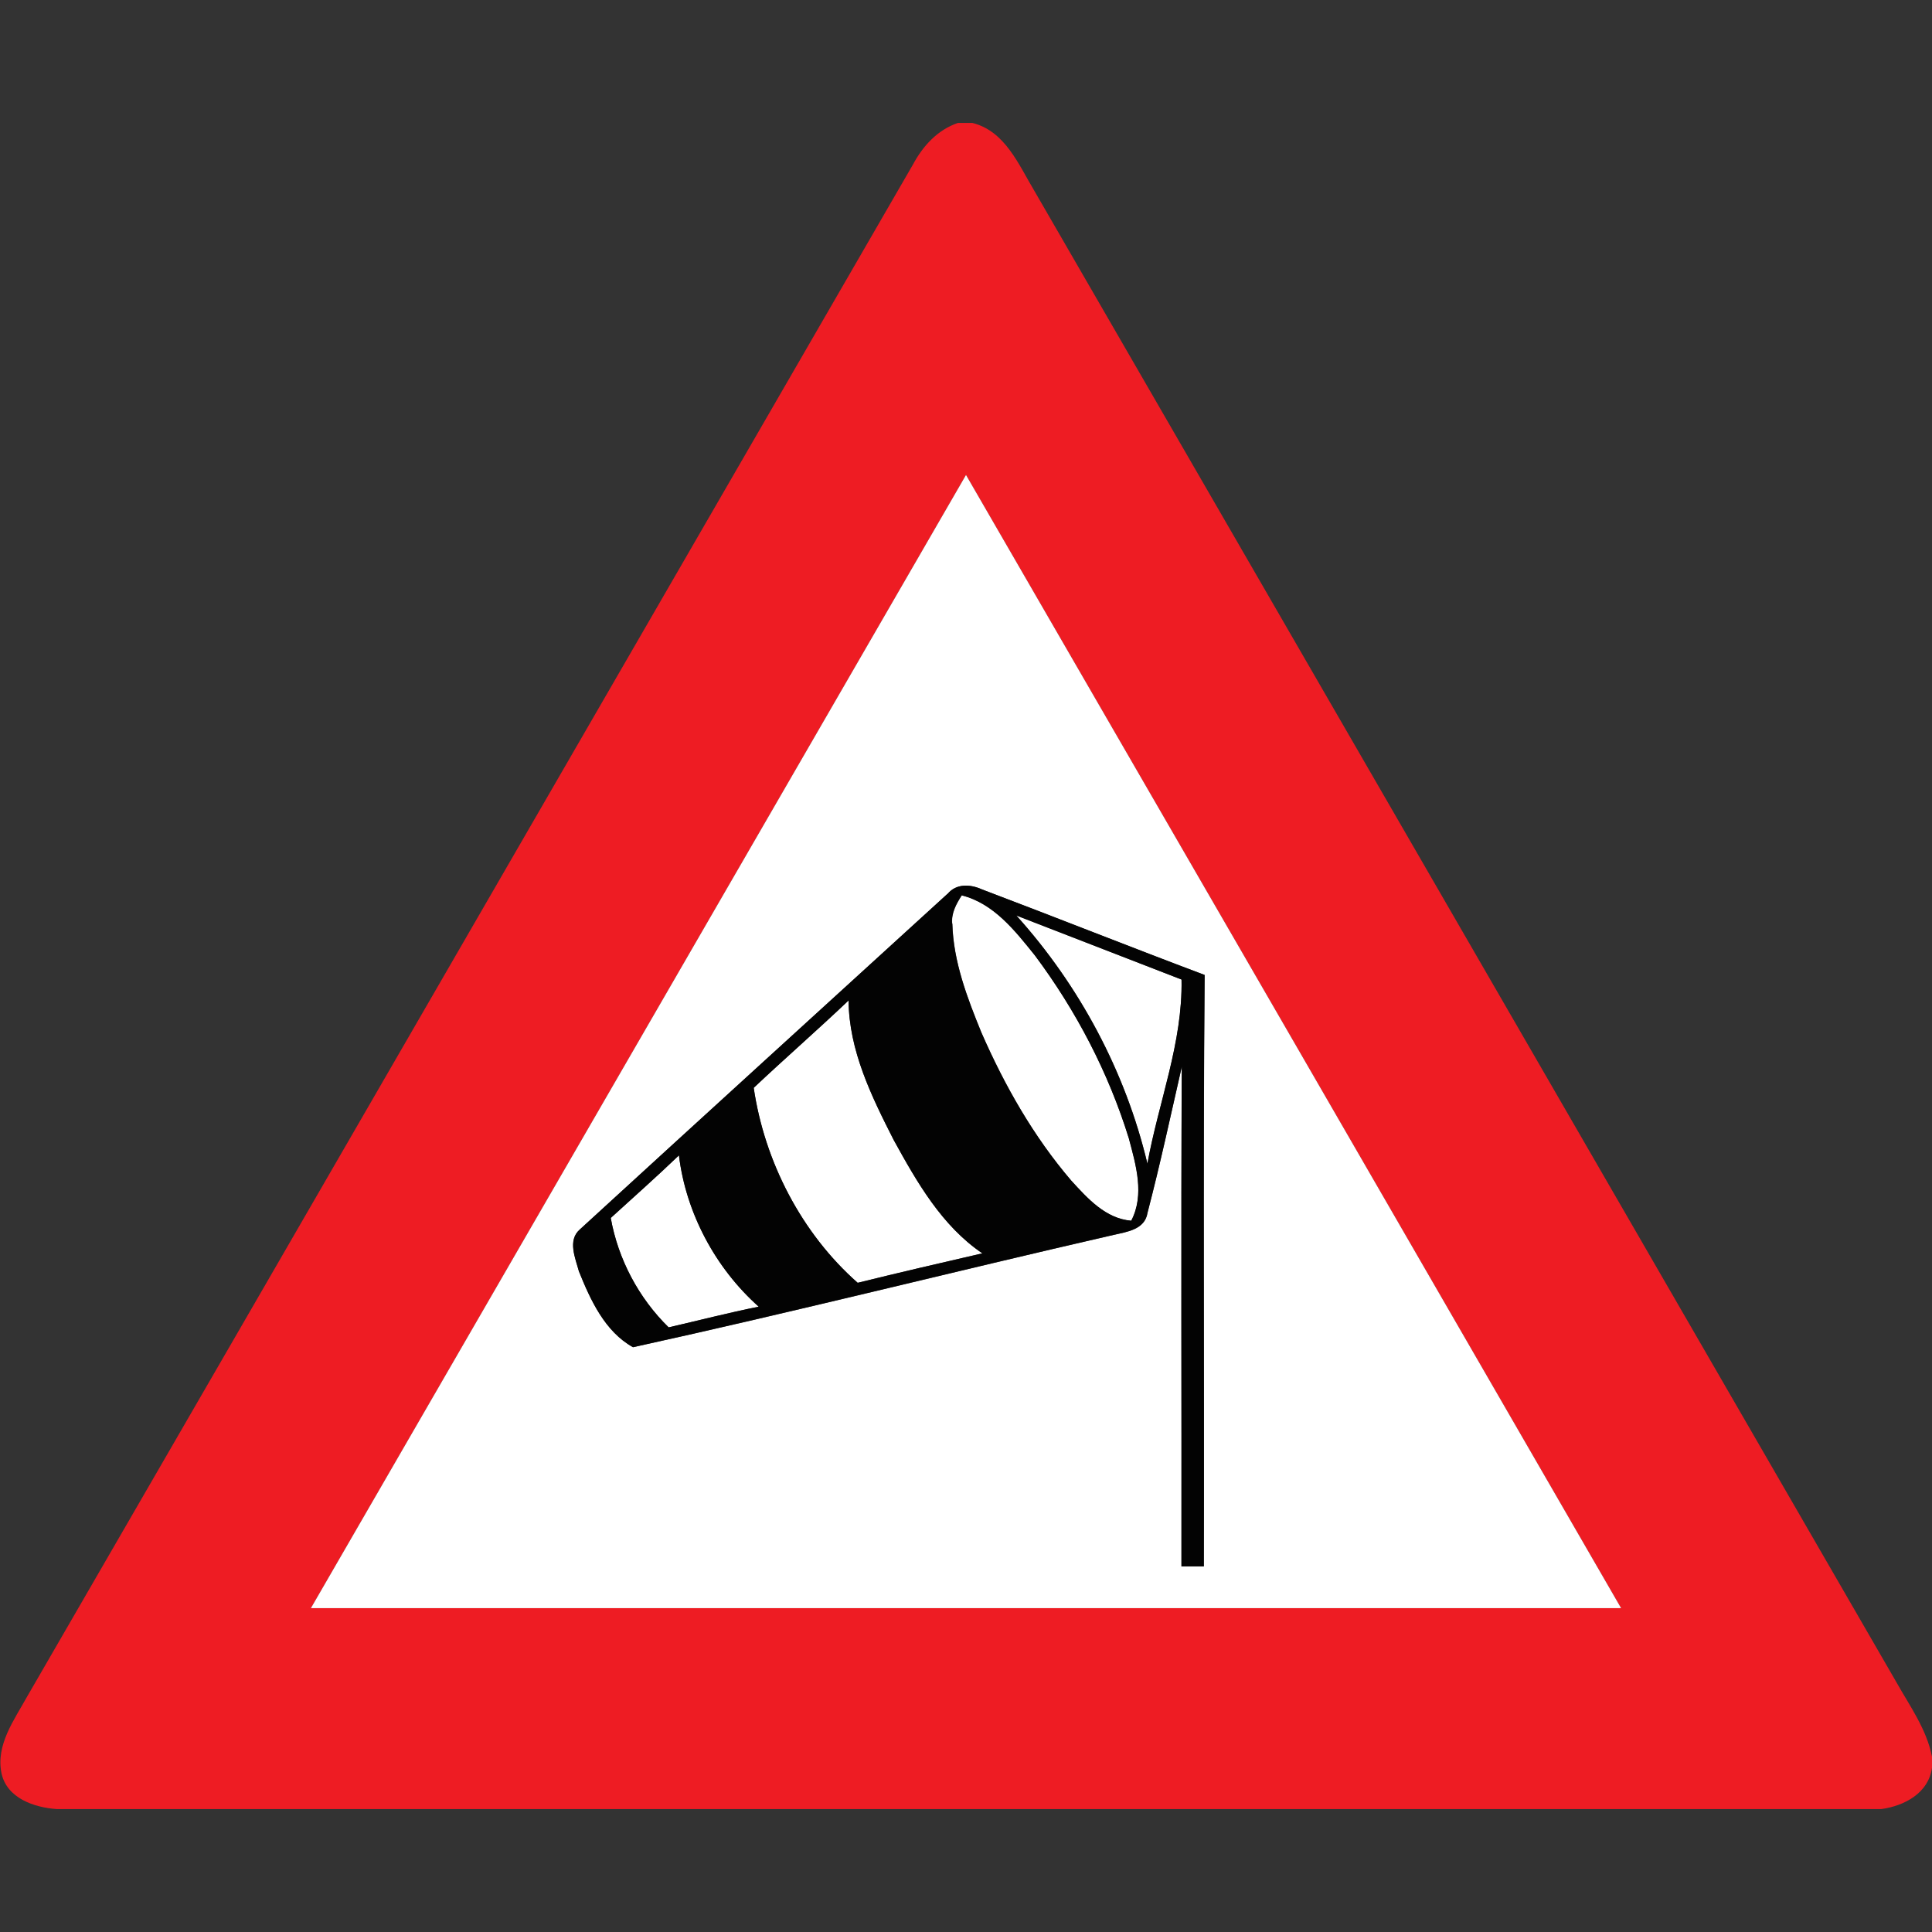 <?xml version="1.0" encoding="utf-8"?>
<!-- Generated by IcoMoon.io -->
<!DOCTYPE svg PUBLIC "-//W3C//DTD SVG 1.1//EN" "http://www.w3.org/Graphics/SVG/1.1/DTD/svg11.dtd">
<svg version="1.1" xmlns="http://www.w3.org/2000/svg" xmlns:xlink="http://www.w3.org/1999/xlink" width="24" height="24" viewBox="0 0 24 24">
<rect x="0" y="0" width="24" height="24" fill="#333333" stroke="none"/>
<path fill="#ee1c23" d="M11.901 1.527h0.178c0.409 0.102 0.575 0.52 0.772 0.847 3.569 6.176 7.14 12.352 10.709 18.527 0.167 0.296 0.373 0.581 0.44 0.921v0.136c-0.041 0.316-0.344 0.476-0.63 0.515h-22.666c-0.28-0.020-0.617-0.134-0.685-0.443-0.074-0.353 0.157-0.663 0.319-0.956 3.67-6.342 7.335-12.687 11.003-19.030 0.123-0.23 0.305-0.431 0.559-0.517M12 5.9c-2.712 4.693-5.426 9.384-8.138 14.077 5.426 0 10.851 0 16.276 0-2.712-4.693-5.424-9.386-8.138-14.077z"></path>
<path fill="#fff" d="M12 5.9c2.714 4.691 5.426 9.384 8.138 14.077-5.426 0-10.851 0-16.276 0 2.712-4.693 5.426-9.384 8.138-14.077M11.77 11.105c-1.523 1.39-3.048 2.777-4.568 4.17-0.153 0.134-0.053 0.355-0.010 0.518 0.143 0.356 0.323 0.75 0.672 0.943 1.995-0.437 3.977-0.938 5.969-1.395 0.166-0.038 0.39-0.066 0.422-0.274 0.157-0.601 0.288-1.21 0.426-1.815-0.010 2.068-0.002 4.138-0.004 6.207 0.070 0 0.209 0 0.278 0 0.007-2.449-0.011-4.899 0.010-7.347-0.925-0.348-1.844-0.714-2.769-1.064-0.142-0.065-0.317-0.074-0.425 0.058z"></path>
<path fill="#fff" d="M11.829 11.473c-0.012-0.13 0.051-0.244 0.119-0.35 0.399 0.1 0.663 0.441 0.909 0.746 0.511 0.684 0.914 1.455 1.167 2.272 0.087 0.329 0.199 0.701 0.030 1.024-0.319-0.026-0.543-0.278-0.745-0.498-0.469-0.547-0.828-1.18-1.116-1.838-0.177-0.433-0.349-0.882-0.362-1.355z"></path>
<path fill="#fff" d="M12.624 11.372c0.684 0.265 1.369 0.53 2.054 0.796 0.016 0.784-0.286 1.525-0.424 2.288-0.271-1.142-0.844-2.214-1.629-3.084z"></path>
<path fill="#fff" d="M9.363 13.512c0.388-0.366 0.792-0.717 1.178-1.085 0.004 0.621 0.285 1.191 0.56 1.733 0.287 0.522 0.597 1.067 1.102 1.409-0.518 0.119-1.034 0.239-1.549 0.366-0.697-0.614-1.157-1.506-1.292-2.424z"></path>
<path fill="#fff" d="M7.587 15.13c0.283-0.258 0.57-0.512 0.847-0.778 0.087 0.716 0.453 1.401 0.991 1.88-0.375 0.076-0.746 0.172-1.119 0.257-0.372-0.364-0.628-0.847-0.719-1.359z"></path>
<path fill="#030303" d="M11.77 11.105c0.108-0.132 0.283-0.122 0.425-0.058 0.925 0.35 1.844 0.716 2.769 1.064-0.021 2.449-0.003 4.899-0.010 7.347-0.069 0-0.208 0-0.278 0 0.003-2.069-0.006-4.138 0.004-6.207-0.138 0.606-0.269 1.214-0.426 1.815-0.032 0.208-0.257 0.236-0.422 0.274-1.992 0.456-3.974 0.957-5.969 1.395-0.349-0.194-0.529-0.587-0.672-0.943-0.044-0.162-0.143-0.383 0.010-0.518 1.52-1.393 3.045-2.78 4.568-4.17M11.829 11.473c0.013 0.473 0.185 0.922 0.362 1.355 0.288 0.658 0.648 1.291 1.116 1.838 0.202 0.221 0.426 0.472 0.745 0.498 0.169-0.323 0.058-0.695-0.030-1.024-0.253-0.817-0.655-1.587-1.167-2.272-0.245-0.305-0.51-0.646-0.909-0.746-0.068 0.106-0.131 0.22-0.119 0.35M12.624 11.372c0.785 0.87 1.358 1.943 1.629 3.084 0.138-0.764 0.44-1.505 0.424-2.288-0.684-0.266-1.369-0.531-2.054-0.796M9.363 13.512c0.134 0.917 0.594 1.809 1.292 2.424 0.515-0.127 1.032-0.247 1.549-0.366-0.505-0.342-0.815-0.888-1.102-1.409-0.276-0.542-0.556-1.112-0.56-1.733-0.387 0.368-0.79 0.719-1.178 1.085M7.587 15.13c0.091 0.512 0.347 0.995 0.719 1.359 0.373-0.086 0.744-0.182 1.119-0.257-0.538-0.479-0.904-1.164-0.991-1.88-0.277 0.266-0.564 0.52-0.847 0.778z"></path>
</svg>
